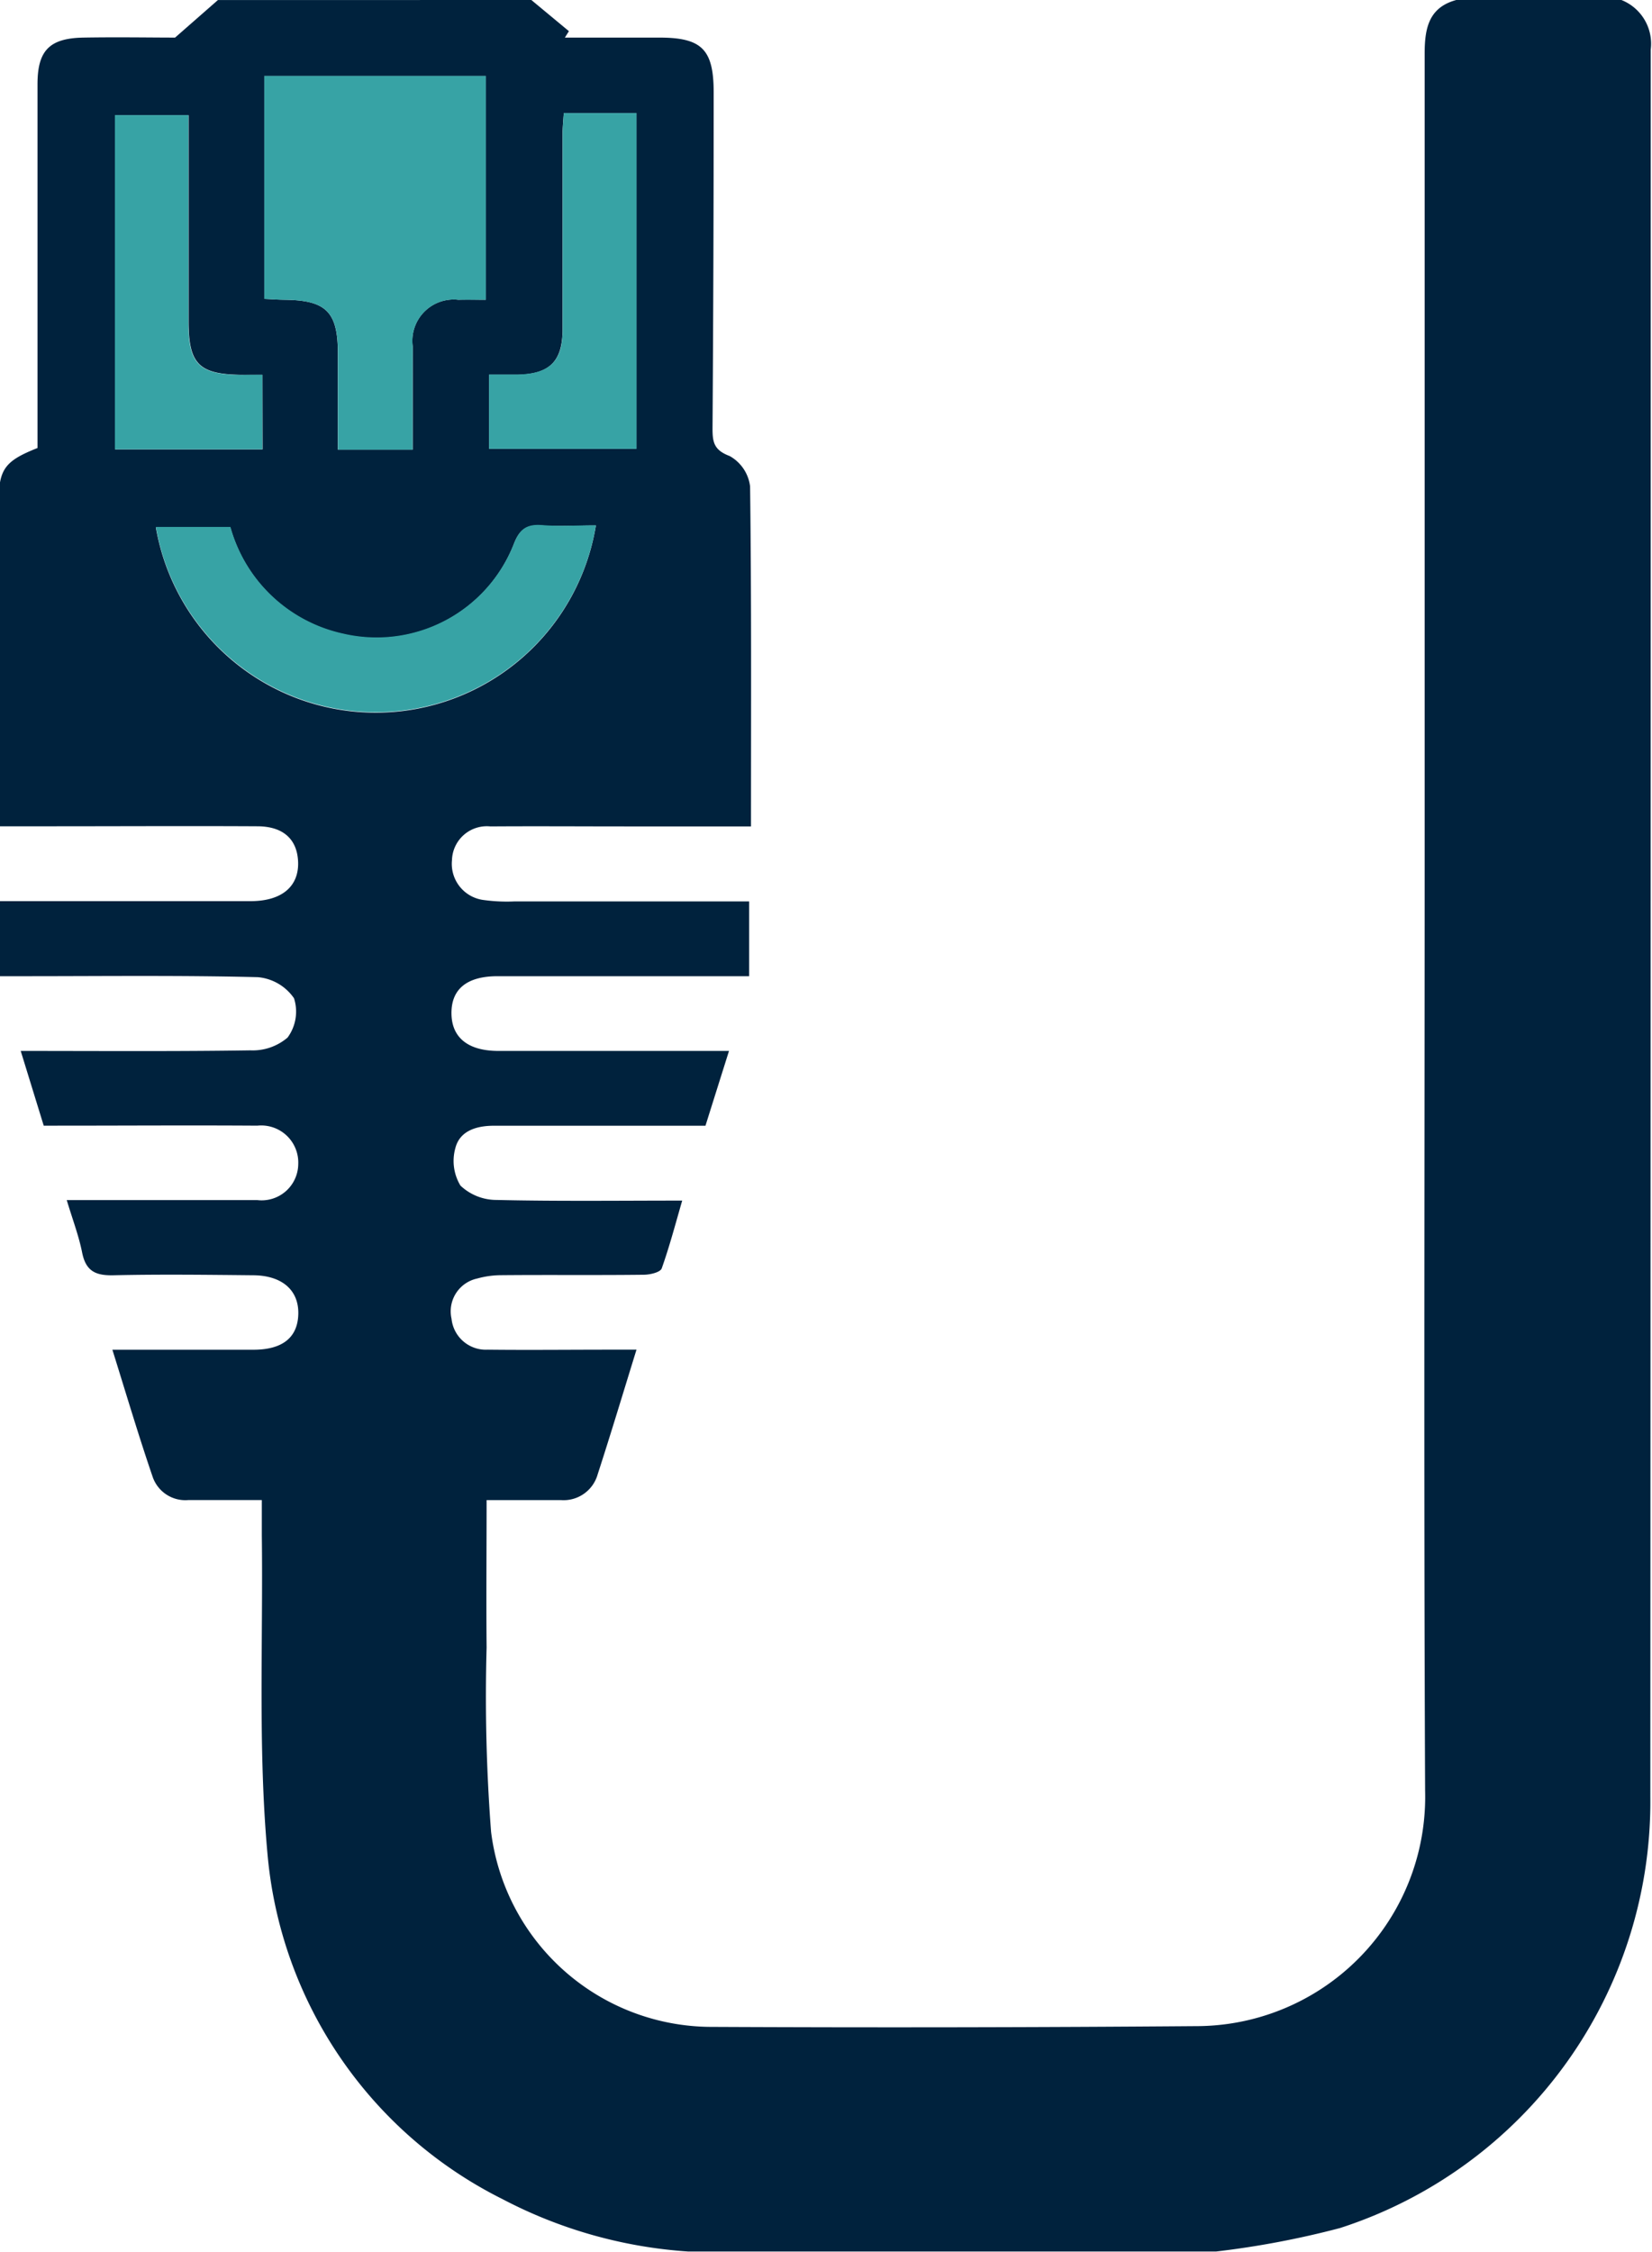 <svg xmlns="http://www.w3.org/2000/svg" width="25.768" height="35.105" viewBox="0 0 25.768 35.105">
  <g id="Grupo_29099" data-name="Grupo 29099" transform="translate(0 0)">
    <path id="Trazado_69063" data-name="Trazado 69063" d="M3380.471,2351.216l.586.486-.063.1c.491,0,.981,0,1.472,0,.667,0,.85.185.849.862q0,2.617-.018,5.235c0,.215.026.335.267.426a.629.629,0,0,1,.319.474c.022,1.757.014,3.513.014,5.3h-1.939c-.708,0-1.417-.005-2.125,0a.544.544,0,0,0-.6.526.568.568,0,0,0,.5.622,2.636,2.636,0,0,0,.478.021c1.21,0,2.421,0,3.657,0v1.166h-3.924c-.477,0-.723.2-.719.582s.267.582.729.583c1.188,0,2.375,0,3.6,0-.126.4-.244.774-.367,1.166-1.1,0-2.2,0-3.3,0-.272,0-.53.079-.6.344a.744.744,0,0,0,.078.589.818.818,0,0,0,.565.224c.947.022,1.9.01,2.894.01-.108.374-.2.721-.319,1.056-.022.063-.185.1-.283.1-.743.009-1.485,0-2.228.007a1.405,1.405,0,0,0-.368.052.523.523,0,0,0-.4.627.538.538,0,0,0,.565.482c.64.007,1.28,0,1.92,0h.4c-.208.672-.4,1.311-.606,1.945a.552.552,0,0,1-.572.4h-1.16c0,.8-.007,1.546,0,2.3a27.6,27.6,0,0,0,.07,2.873,3.471,3.471,0,0,0,3.444,3.039q3.8.018,7.6-.012a3.574,3.574,0,0,0,3.525-3.668c-.022-4.89-.007-9.781-.007-14.672q0-6.2,0-12.409c0-.4.065-.731.516-.842h2.537a.733.733,0,0,1,.473.781q0,13.616-.006,27.231a6.985,6.985,0,0,1-4.841,6.727,13.955,13.955,0,0,1-1.934.366h-8.229a7.265,7.265,0,0,1-2.9-.817,6.665,6.665,0,0,1-3.666-5.385c-.149-1.643-.067-3.307-.088-4.962,0-.169,0-.339,0-.551-.4,0-.769,0-1.142,0a.539.539,0,0,1-.562-.365c-.22-.642-.413-1.294-.627-1.978h2.2c.455,0,.693-.192.7-.561s-.256-.6-.713-.6c-.72-.007-1.439-.016-2.158,0-.28.008-.44-.055-.5-.35-.052-.264-.15-.519-.241-.822h1.943c.343,0,.686,0,1.028,0a.571.571,0,0,0,.64-.56.578.578,0,0,0-.638-.6c-1.039-.007-2.079,0-3.118,0h-.214l-.359-1.165c1.211,0,2.4.009,3.583-.009a.835.835,0,0,0,.58-.2.683.683,0,0,0,.1-.612.766.766,0,0,0-.566-.329c-1.21-.03-2.422-.015-3.633-.015h-.389v-1.17h.347c1.188,0,2.376,0,3.563,0,.489,0,.754-.23.742-.608-.012-.354-.229-.557-.632-.559-1.085-.006-2.17,0-3.256,0h-.768c-.007-.14-.016-.251-.016-.362q0-2.33,0-4.661c0-.541.086-.667.607-.874v-2.86c0-.936,0-1.873,0-2.81,0-.528.187-.719.72-.728s1.051,0,1.426,0l.668-.585Zm-1.851,7.01c0-.561,0-1.086,0-1.611a.645.645,0,0,1,.714-.726c.143-.005.286,0,.426,0V2352.4h-3.455v3.475c.117.005.217.013.318.014.649.008.83.189.83.837v1.5Zm2.857,1.182c-.3,0-.574.016-.846,0-.241-.017-.349.067-.437.3a2.3,2.3,0,0,1-2.659,1.392,2.342,2.342,0,0,1-1.759-1.663h-1.162a3.48,3.48,0,0,0,6.863-.025Zm-.5-6.429c-.008.123-.019.224-.019.324q0,1.52,0,3.041c0,.5-.194.7-.694.714-.155,0-.31,0-.454,0v1.154h2.3v-5.234h-1.134Zm-4.7,4.08h-.325c-.665-.007-.826-.168-.827-.826v-3.221h-1.146v5.209h2.3Z" transform="translate(-3372.183 -2351.216)" fill="#00223d"/>
    <path id="Trazado_69064" data-name="Trazado 69064" d="M3434.635,2374.289h-1.165v-1.5c0-.647-.181-.829-.83-.837-.1,0-.2-.008-.318-.014v-3.475h3.455v3.489c-.14,0-.283,0-.426,0a.646.646,0,0,0-.714.727C3434.632,2373.2,3434.635,2373.728,3434.635,2374.289Z" transform="translate(-3428.199 -2367.279)" fill="#37a3a5"/>
    <path id="Trazado_69065" data-name="Trazado 69065" d="M3414.5,2470.6a3.48,3.48,0,0,1-6.863.025h1.162a2.343,2.343,0,0,0,1.759,1.663,2.3,2.3,0,0,0,2.659-1.392c.088-.233.2-.318.437-.3C3413.925,2470.619,3414.2,2470.6,3414.5,2470.6Z" transform="translate(-3405.205 -2462.411)" fill="#37a3a5"/>
    <path id="Trazado_69066" data-name="Trazado 69066" d="M3484.661,2376.925h1.134v5.234h-2.3V2381c.144,0,.3,0,.454,0,.5-.011.7-.214.694-.714q0-1.521,0-3.041C3484.643,2377.149,3484.654,2377.049,3484.661,2376.925Z" transform="translate(-3475.867 -2375.162)" fill="#37a3a5"/>
    <path id="Trazado_69067" data-name="Trazado 69067" d="M3400.636,2381.437v1.162h-2.3v-5.209h1.146v.824q0,1.2,0,2.4c0,.658.162.82.826.826C3400.411,2381.438,3400.511,2381.437,3400.636,2381.437Z" transform="translate(-3396.544 -2375.595)" fill="#37a3a5"/>
  </g>
</svg>
